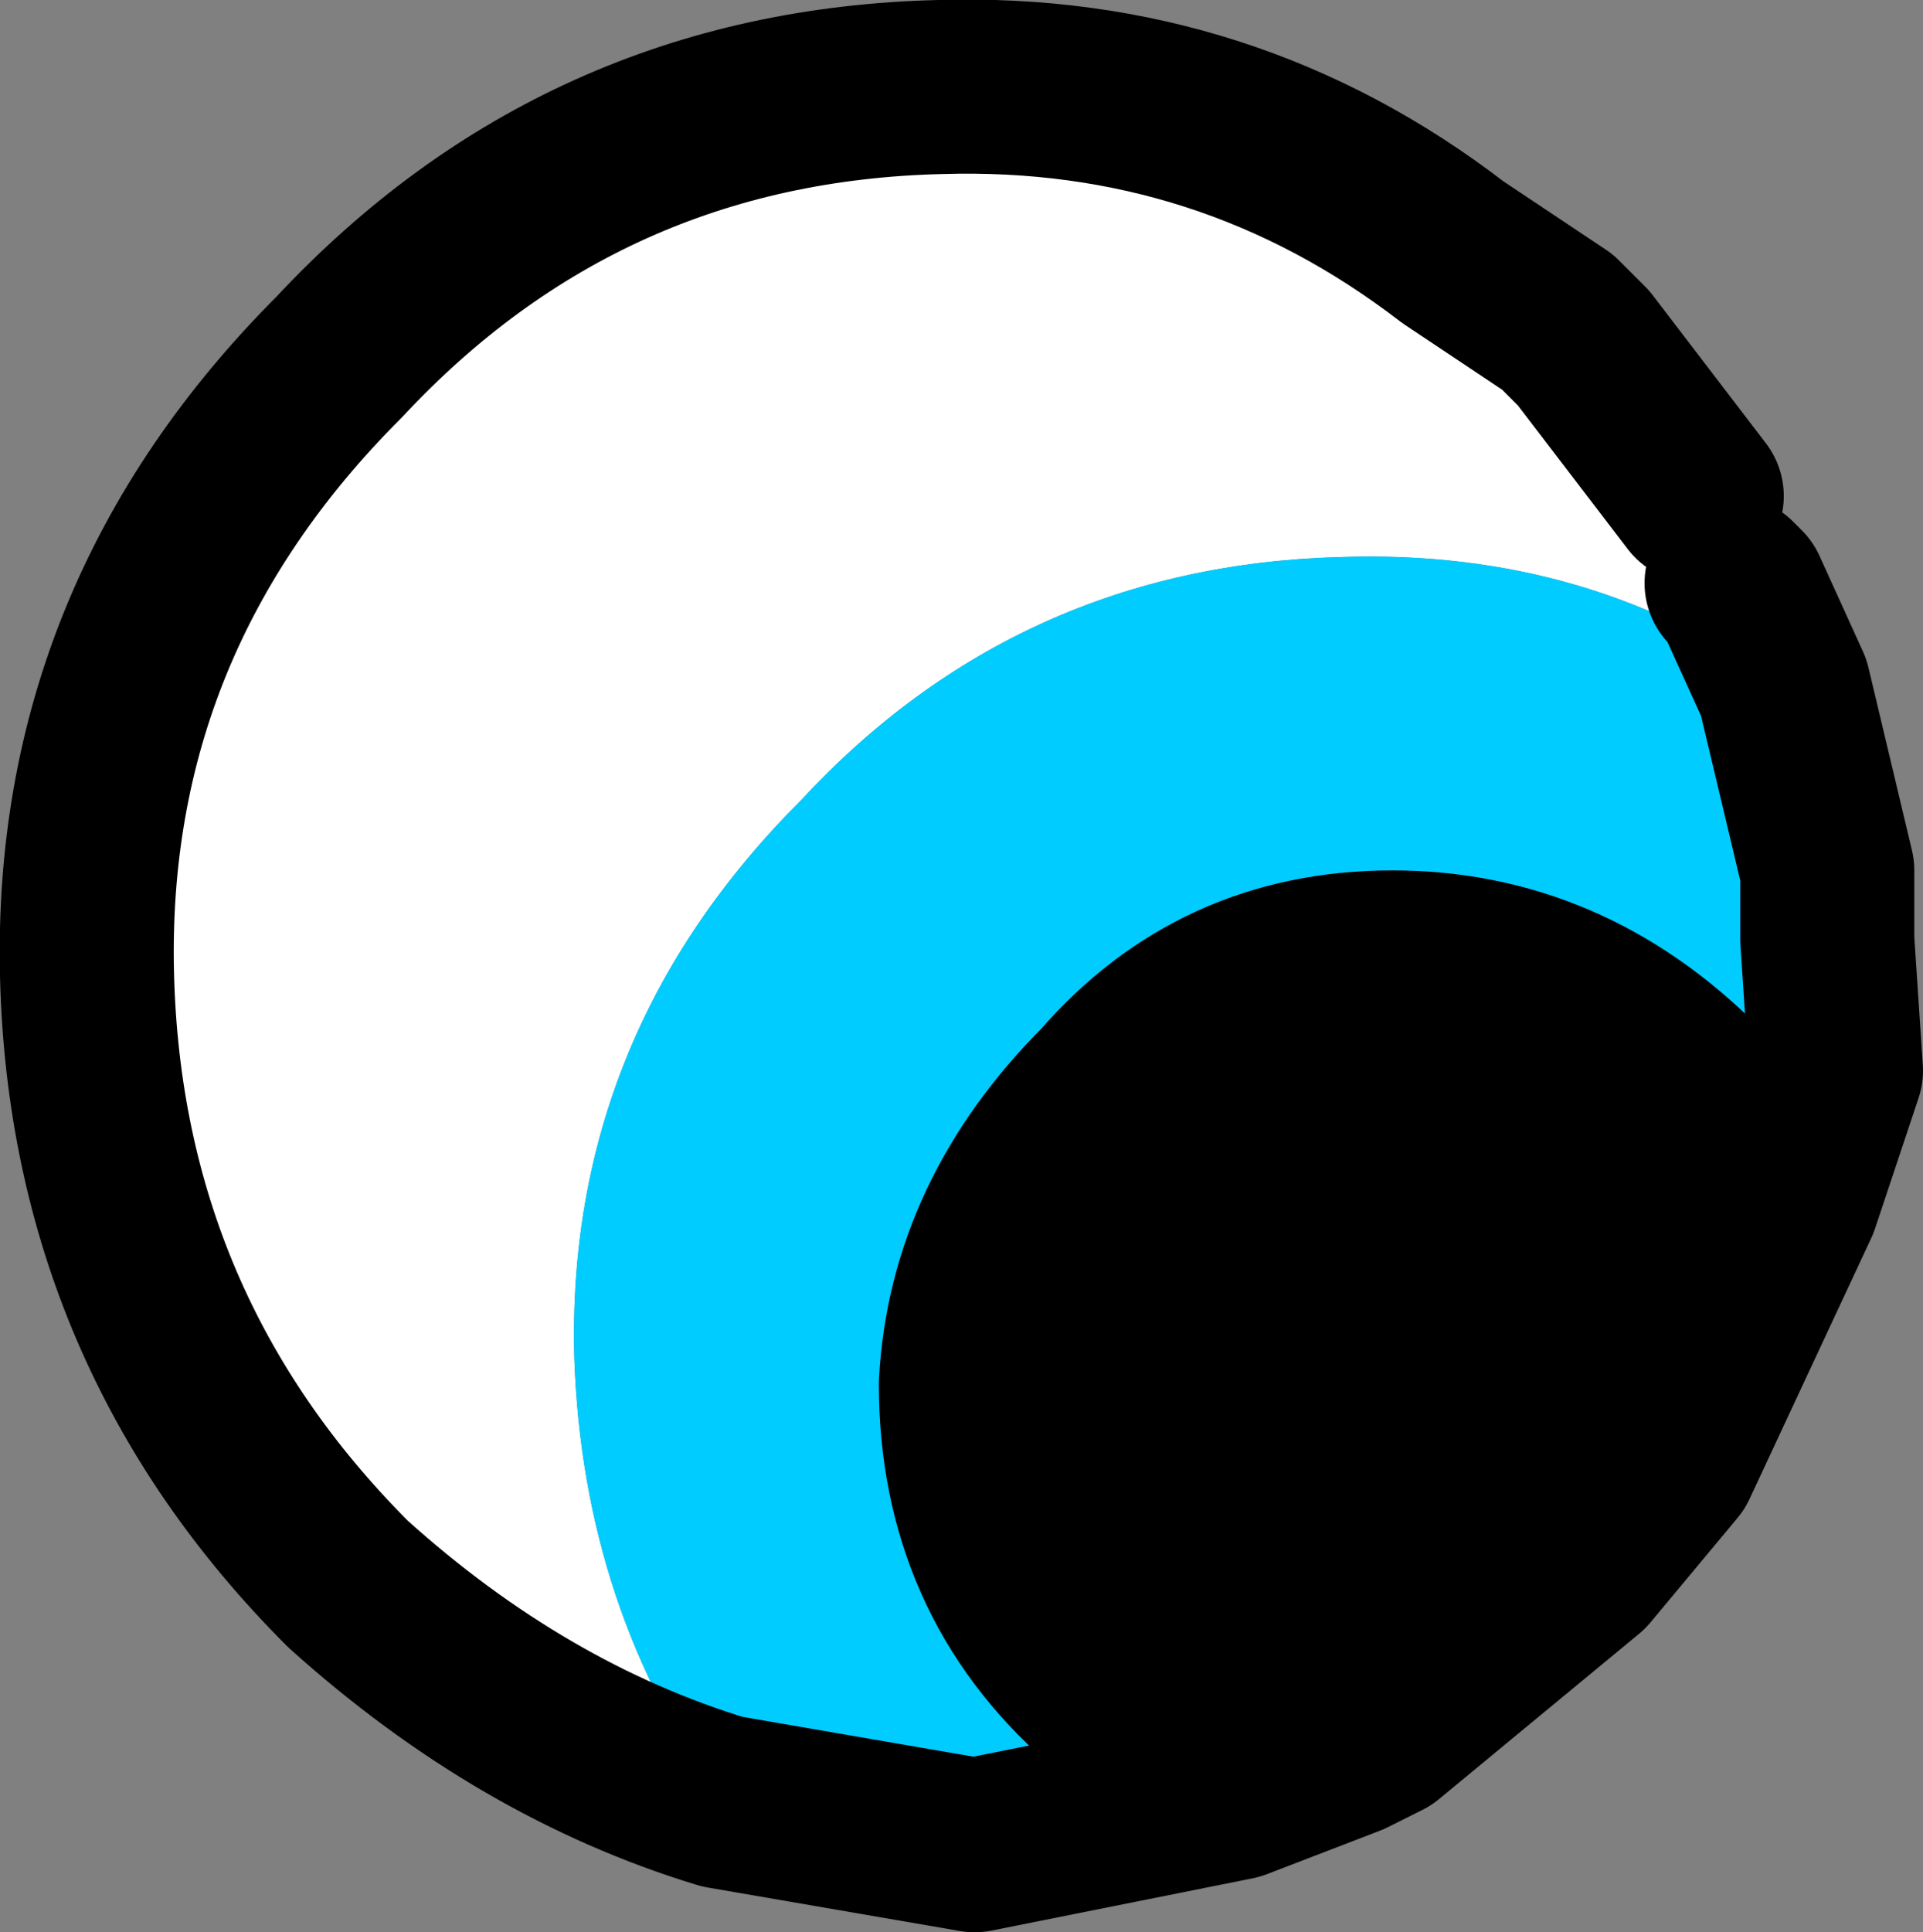 <?xml version="1.0" encoding="UTF-8" standalone="no"?>
<svg xmlns:ffdec="https://www.free-decompiler.com/flash" xmlns:xlink="http://www.w3.org/1999/xlink" ffdec:objectType="shape" height="11.1px" width="11.05px" xmlns="http://www.w3.org/2000/svg">
  <rect width="100%" height="100%" fill="#808080" stroke="none"/>
  <g transform="matrix(1.0, 0.0, 0.0, 1.0, -1.2, 24.55)">
    <path d="M5.35 -14.2 Q4.2 -14.55 3.2 -15.45 1.75 -16.9 1.7 -18.95 1.65 -21.0 3.15 -22.5 4.55 -24.0 6.6 -24.05 8.25 -24.1 9.55 -23.1 L10.15 -22.7 10.2 -22.65 10.3 -22.55 10.95 -21.7 11.1 -21.45 11.15 -21.2 11.2 -21.15 11.45 -20.6 Q10.35 -21.4 8.9 -21.35 7.05 -21.3 5.8 -19.95 4.45 -18.6 4.5 -16.75 4.55 -15.3 5.35 -14.2" fill="#ffffff" fill-rule="evenodd" stroke="none"/>
    <path d="M5.35 -14.2 Q4.55 -15.3 4.5 -16.75 4.45 -18.6 5.8 -19.95 7.05 -21.3 8.9 -21.35 10.35 -21.4 11.45 -20.6 L11.7 -19.55 11.7 -19.15 11.75 -18.4 11.5 -17.65 10.95 -18.3 Q10.2 -19.05 9.2 -19.05 8.2 -19.05 7.55 -18.3 6.8 -17.55 6.75 -16.6 6.75 -15.5 7.55 -14.8 L8.3 -14.25 6.8 -13.95 5.35 -14.2" fill="#00ccff" fill-rule="evenodd" stroke="none"/>
    <path d="M11.5 -17.65 L10.8 -16.15 10.3 -15.55 9.15 -14.6 8.95 -14.5 8.3 -14.25 7.55 -14.8 Q6.75 -15.5 6.75 -16.6 6.8 -17.55 7.55 -18.3 8.2 -19.05 9.2 -19.05 10.2 -19.05 10.95 -18.3 L11.5 -17.65" fill="#000000" fill-rule="evenodd" stroke="none"/>
    <path d="M10.95 -21.7 L10.3 -22.55 10.2 -22.65 10.15 -22.7 9.55 -23.1 Q8.25 -24.1 6.6 -24.05 4.55 -24.0 3.15 -22.5 1.65 -21.0 1.7 -18.95 1.75 -16.9 3.2 -15.45 4.2 -14.55 5.35 -14.2 L6.8 -13.95 8.3 -14.25 8.95 -14.5 9.15 -14.6 10.3 -15.55 10.8 -16.15 11.5 -17.65 10.95 -18.3 Q10.2 -19.05 9.2 -19.05 8.2 -19.05 7.55 -18.3 6.8 -17.55 6.75 -16.6 6.75 -15.5 7.55 -14.8 L8.3 -14.25 M11.45 -20.6 L11.2 -21.15 11.15 -21.2 M11.45 -20.6 L11.7 -19.55 11.7 -19.15 11.75 -18.4 11.5 -17.65" fill="none" stroke="#000000" stroke-linecap="round" stroke-linejoin="round" stroke-width="1.0"/>
  </g>
</svg>
